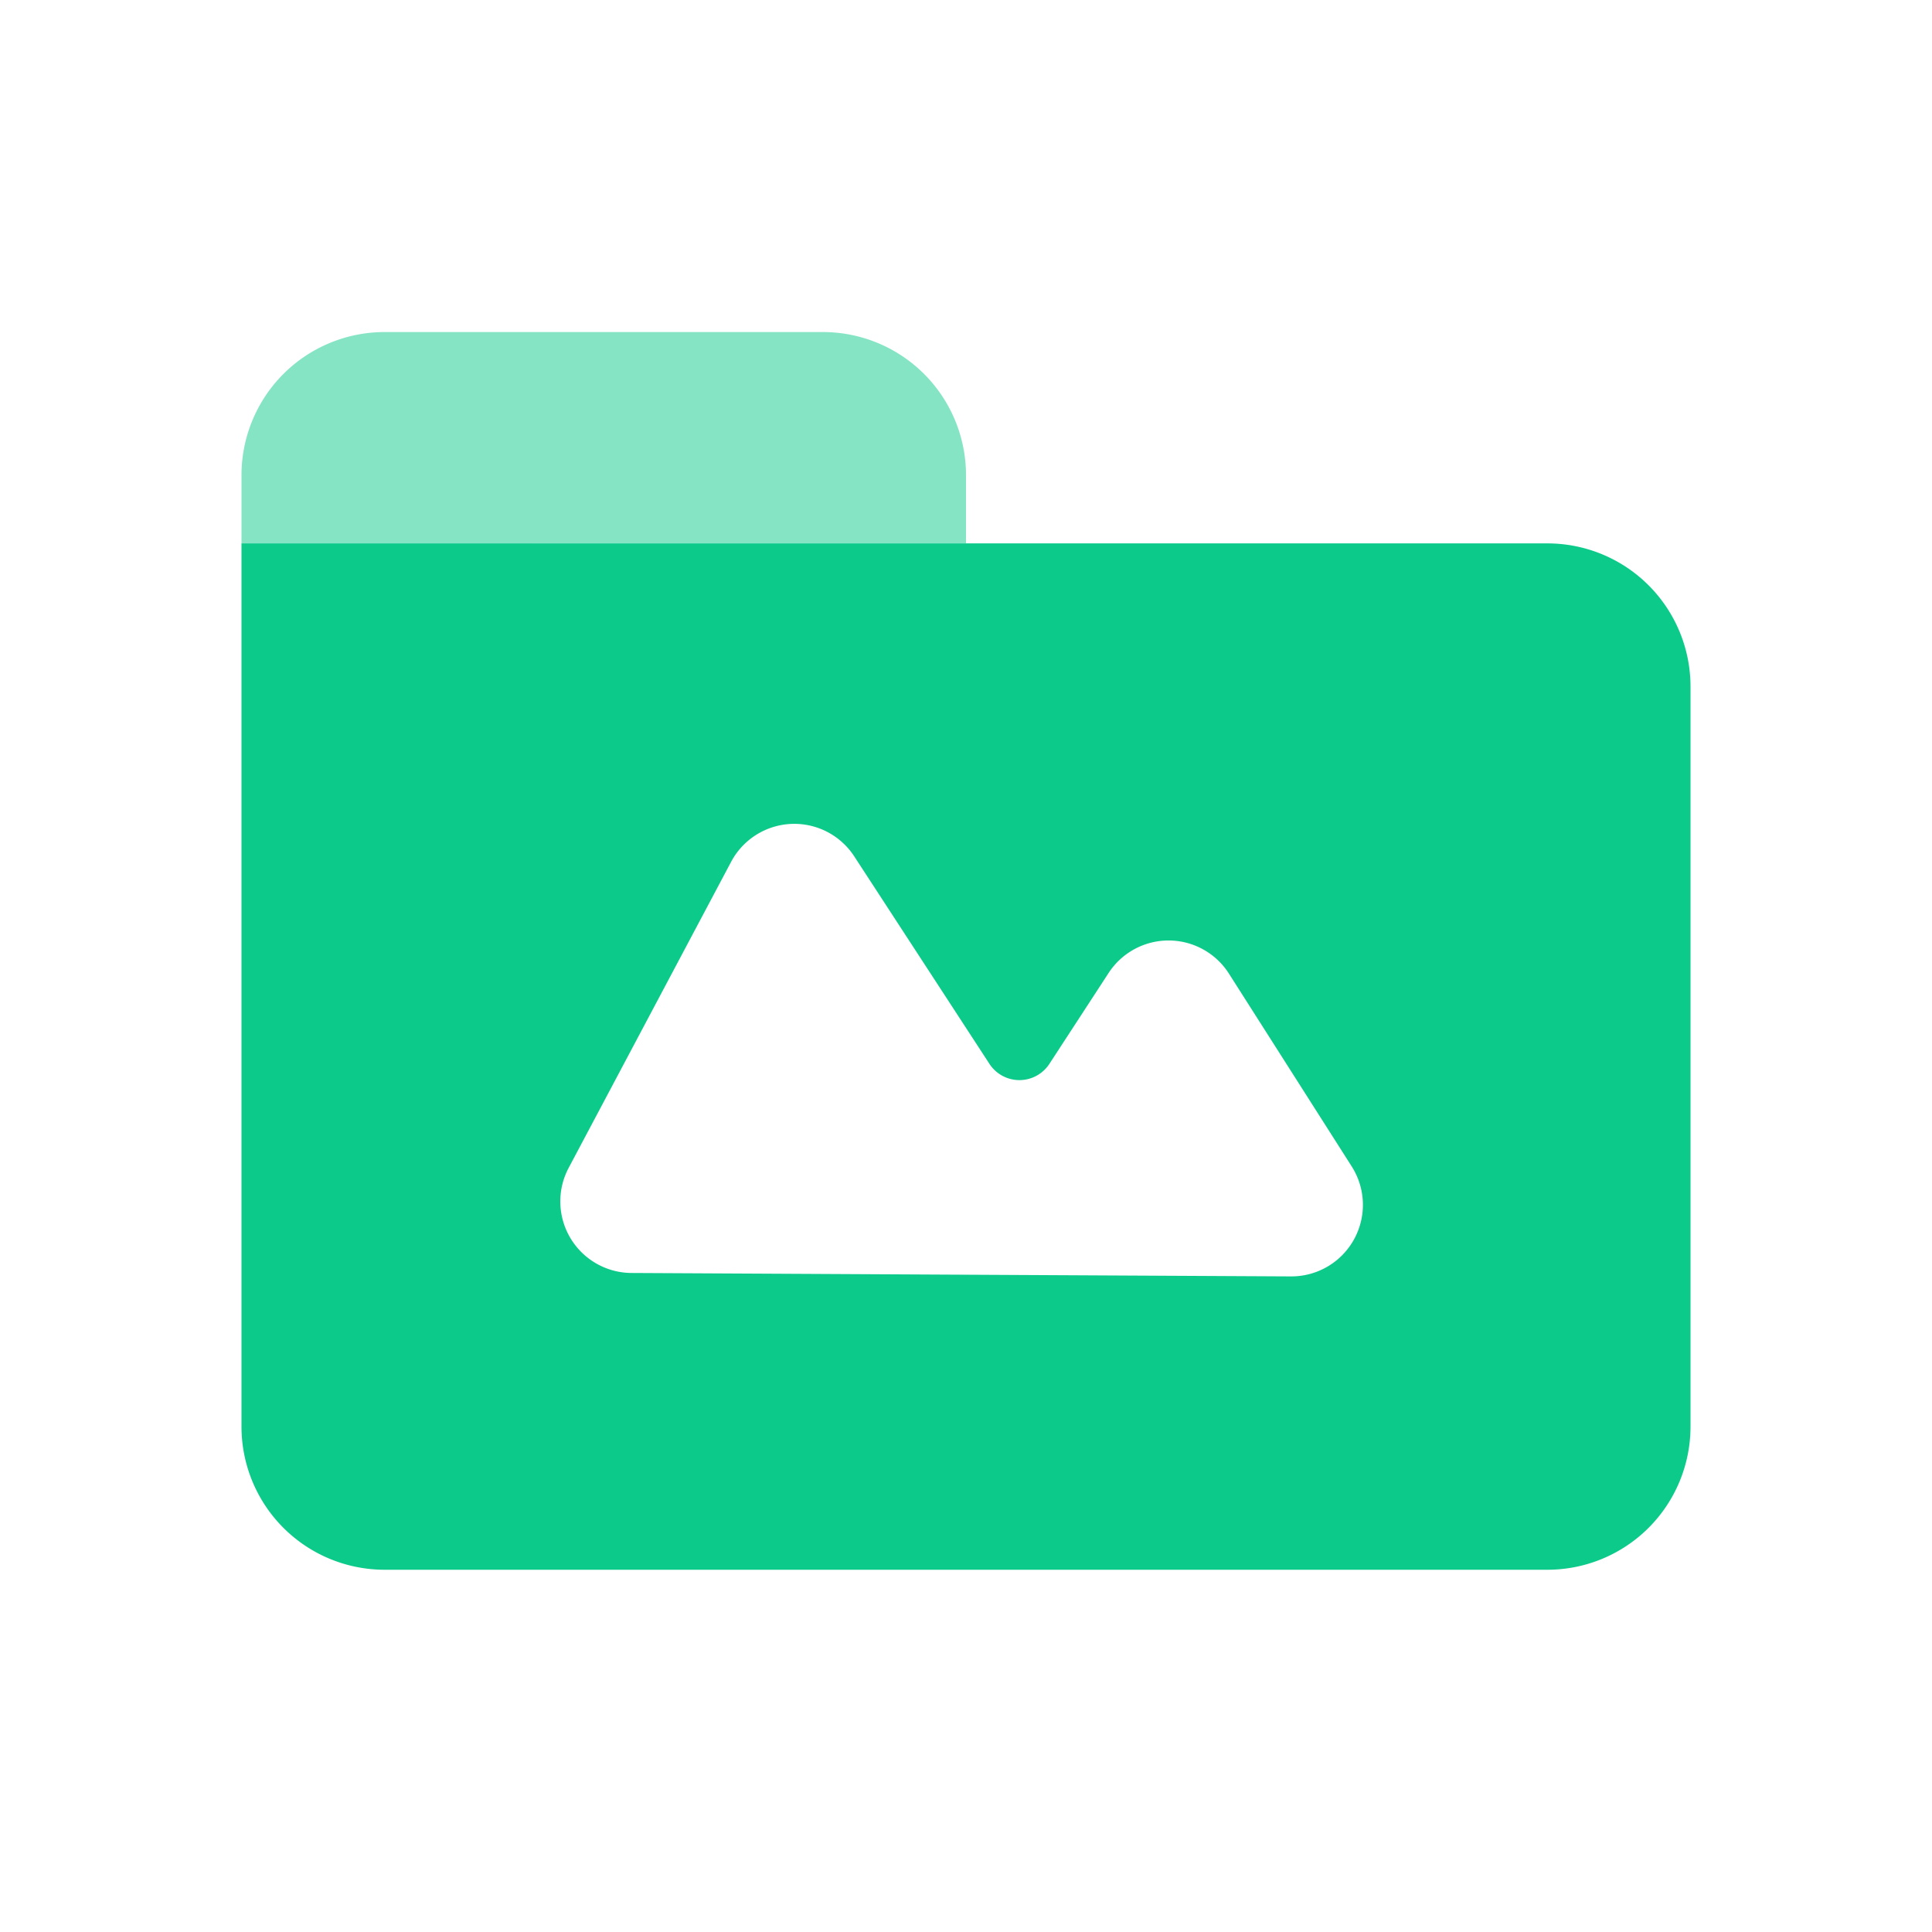 <svg t="1743334312834" class="icon" viewBox="0 0 1024 1024" version="1.1" xmlns="http://www.w3.org/2000/svg" p-id="3493"
     width="200" height="200">
    <path d="M820.148 288.009a75.852 75.852 0 0 1 75.852 75.852v392.287a75.852 75.852 0 0 1-75.852 75.852h-616.296a75.852 75.852 0 0 1-75.852-75.852V287.991h692.148zM438.765 441.079a37.926 37.926 0 0 0-51.276 15.739l-86.092 162.19a37.926 37.926 0 0 0 33.299 55.694l349.525 1.82a37.926 37.926 0 0 0 32.199-58.311l-65.062-102.172a37.926 37.926 0 0 0-63.772-0.341l-31.384 48.166a18.963 18.963 0 0 1-31.782 0l-71.661-109.985a37.926 37.926 0 0 0-13.995-12.8z"
          fill="#0CCA8A" p-id="3494"></path>
    <path d="M203.852 175.995H436.148a75.852 75.852 0 0 1 75.852 75.852v36.143H128v-36.143a75.852 75.852 0 0 1 75.852-75.852z"
          fill="#0CCA8A" fill-opacity=".5" p-id="3495"></path>
</svg>
